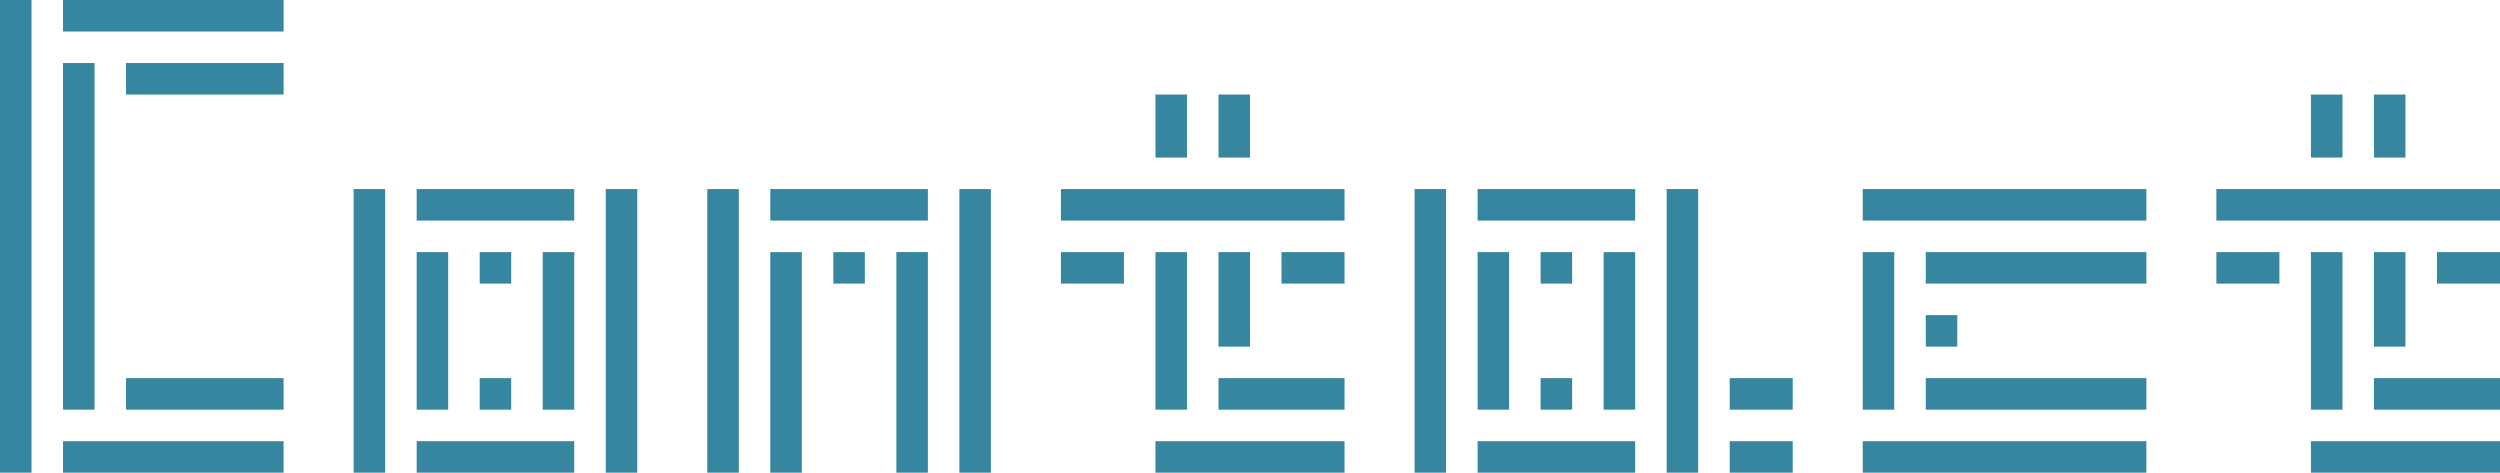 <svg xmlns="http://www.w3.org/2000/svg" viewBox="0 0 178.5 33.75"><defs><style>.cls-1{fill:#35869e;}</style></defs><title>contactl</title><g id="Layer_2" data-name="Layer 2"><g id="Layer_1-2" data-name="Layer 1"><rect class="cls-1" width="2.25" height="33.75"/><rect class="cls-1" x="4.5" y="4.5" width="2.25" height="24.75"/><rect class="cls-1" x="9" y="4.5" width="11.25" height="2.25"/><rect class="cls-1" x="4.5" width="15.75" height="2.25"/><rect class="cls-1" x="9" y="27" width="11.25" height="2.25"/><rect class="cls-1" x="4.5" y="31.5" width="15.75" height="2.25"/><rect class="cls-1" x="142" y="22.5" width="2.25" height="20.25" transform="translate(110.5 175.75) rotate(-90)"/><rect class="cls-1" x="128.5" y="22.5" width="11.25" height="2.25" transform="translate(110.5 157.75) rotate(-90)"/><rect class="cls-1" x="137.5" y="22.5" width="2.25" height="2.25" transform="translate(115 162.25) rotate(-90)"/><rect class="cls-1" x="144.25" y="20.25" width="2.25" height="15.75" transform="translate(117.25 173.5) rotate(-90)"/><rect class="cls-1" x="142" y="4.5" width="2.25" height="20.25" transform="translate(157.75 -128.5) rotate(90)"/><rect class="cls-1" x="144.25" y="11.25" width="2.25" height="15.75" transform="translate(164.5 -126.25) rotate(90)"/><rect class="cls-1" x="101" y="13.5" width="2.25" height="20.25"/><rect class="cls-1" x="105.5" y="13.5" width="11.25" height="2.25"/><rect class="cls-1" x="110" y="18" width="2.25" height="2.25"/><rect class="cls-1" x="105.5" y="18" width="2.25" height="11.25"/><rect class="cls-1" x="119" y="13.5" width="2.25" height="20.25" transform="translate(240.25 47.25) rotate(-180)"/><rect class="cls-1" x="123.5" y="31.5" width="4.5" height="2.25" transform="translate(251.5 65.25) rotate(-180)"/><rect class="cls-1" x="123.5" y="27" width="4.5" height="2.25" transform="translate(251.5 56.25) rotate(-180)"/><rect class="cls-1" x="114.5" y="18" width="2.25" height="11.25" transform="translate(231.25 47.25) rotate(-180)"/><rect class="cls-1" x="110" y="27" width="2.25" height="2.25"/><rect class="cls-1" x="105.5" y="31.5" width="11.25" height="2.25"/><rect class="cls-1" x="25.25" y="13.5" width="2.25" height="20.25"/><rect class="cls-1" x="29.75" y="13.5" width="11.25" height="2.25"/><rect class="cls-1" x="34.25" y="18" width="2.25" height="2.25"/><rect class="cls-1" x="29.75" y="18" width="2.25" height="11.25"/><rect class="cls-1" x="43.25" y="13.5" width="2.25" height="20.25" transform="translate(88.75 47.25) rotate(-180)"/><rect class="cls-1" x="38.75" y="18" width="2.25" height="11.25" transform="translate(79.75 47.25) rotate(-180)"/><rect class="cls-1" x="29.75" y="31.5" width="11.25" height="2.25"/><rect class="cls-1" x="34.25" y="27" width="2.25" height="2.25"/><rect class="cls-1" x="165" y="18" width="2.25" height="11.25"/><rect class="cls-1" x="169.5" y="18" width="2.25" height="6.75"/><rect class="cls-1" x="158.25" y="13.5" width="20.25" height="2.25"/><rect class="cls-1" x="158.25" y="18" width="4.5" height="2.25"/><rect class="cls-1" x="174" y="18" width="4.5" height="2.25"/><rect class="cls-1" x="165" y="6.75" width="2.25" height="4.5"/><rect class="cls-1" x="169.5" y="6.75" width="2.25" height="4.5"/><rect class="cls-1" x="169.5" y="27" width="9" height="2.25"/><rect class="cls-1" x="165" y="31.5" width="13.5" height="2.25"/><rect class="cls-1" x="50.5" y="13.5" width="2.25" height="20.25"/><rect class="cls-1" x="55" y="13.5" width="11.25" height="2.25"/><rect class="cls-1" x="59.5" y="18" width="2.25" height="2.25"/><rect class="cls-1" x="55" y="18" width="2.25" height="15.75"/><rect class="cls-1" x="68.5" y="13.5" width="2.25" height="20.25" transform="translate(139.25 47.25) rotate(-180)"/><rect class="cls-1" x="64" y="18" width="2.25" height="15.75" transform="translate(130.25 51.75) rotate(-180)"/><rect class="cls-1" x="82.5" y="18" width="2.25" height="11.25"/><rect class="cls-1" x="87" y="18" width="2.25" height="6.75"/><rect class="cls-1" x="75.75" y="13.5" width="20.25" height="2.25"/><rect class="cls-1" x="75.75" y="18" width="4.5" height="2.25"/><rect class="cls-1" x="91.5" y="18" width="4.5" height="2.25"/><rect class="cls-1" x="82.5" y="6.75" width="2.25" height="4.5"/><rect class="cls-1" x="87" y="6.75" width="2.25" height="4.5"/><rect class="cls-1" x="87" y="27" width="9" height="2.25"/><rect class="cls-1" x="82.5" y="31.5" width="13.5" height="2.25"/></g></g></svg>